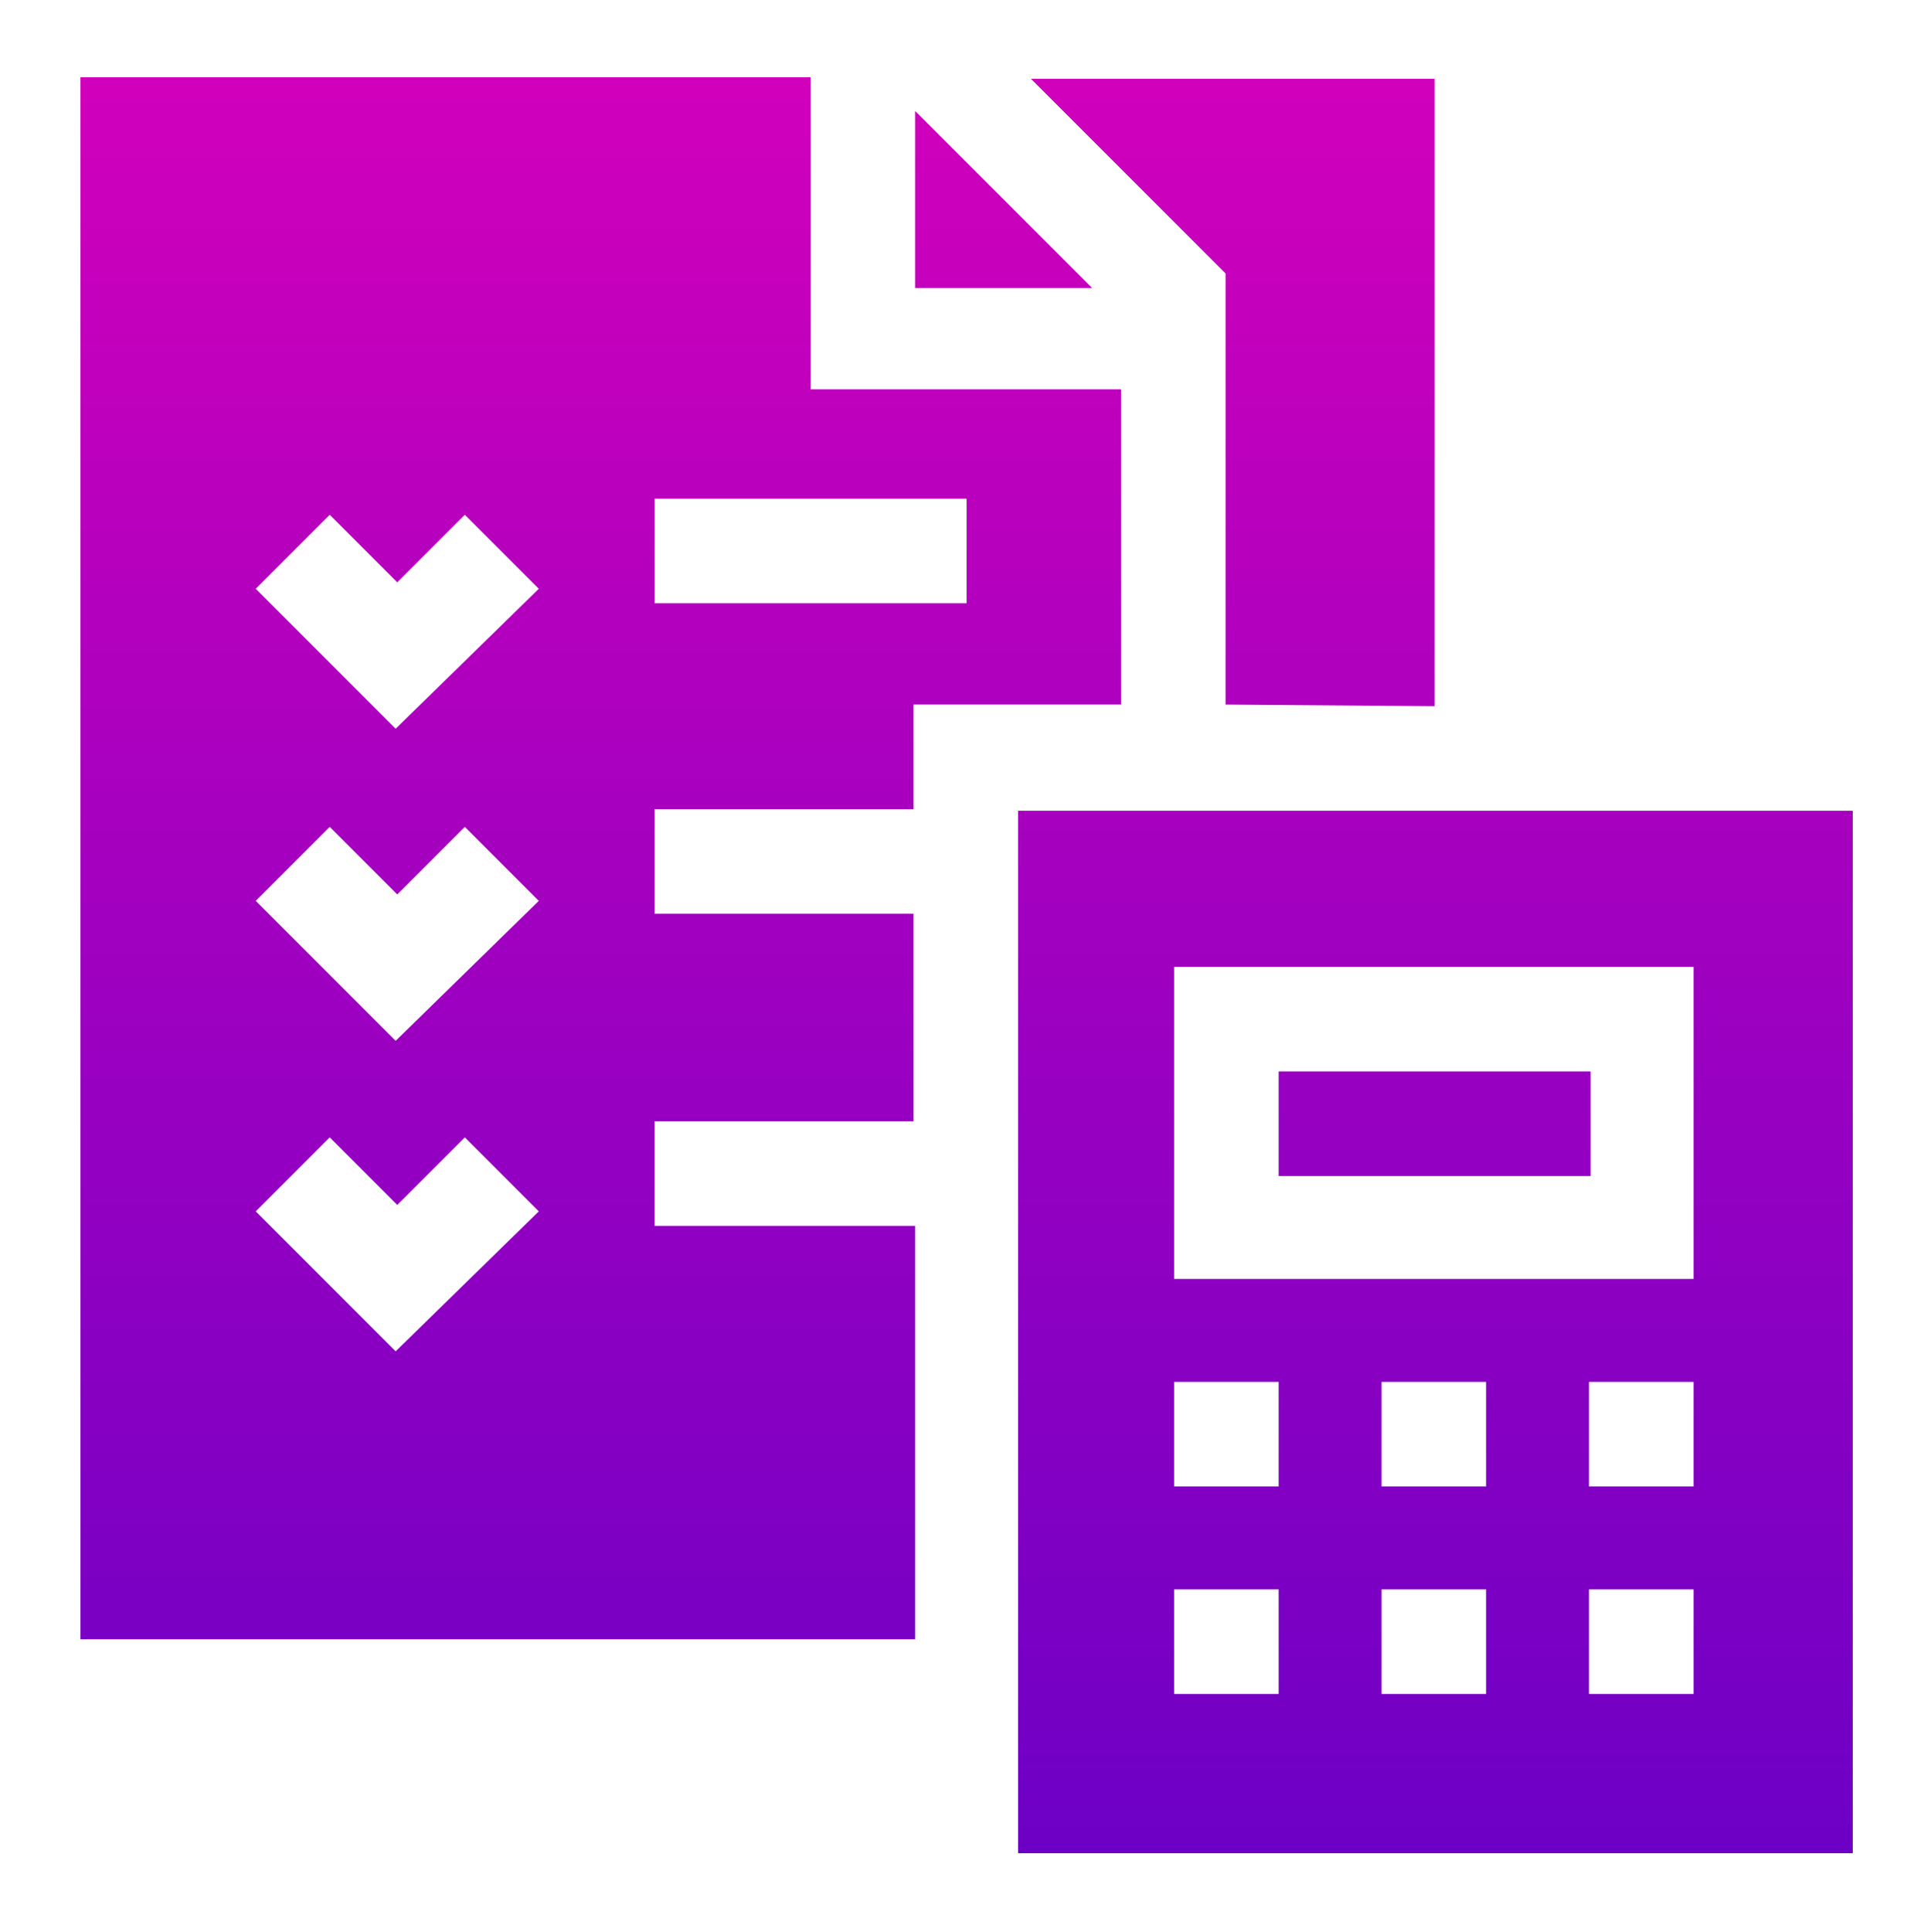 <?xml version="1.0" encoding="utf-8"?>
<!-- Generator: Adobe Illustrator 24.2.1, SVG Export Plug-In . SVG Version: 6.00 Build 0)  -->
<svg version="1.1" id="Layer_1" xmlns="http://www.w3.org/2000/svg" xmlns:xlink="http://www.w3.org/1999/xlink" x="0px" y="0px"
	 viewBox="0 0 120 120.1" style="enable-background:new 0 0 120 120.1;" xml:space="preserve">
<style type="text/css">
	.st0{fill:url(#SVGID_1_);}
</style>
<linearGradient id="SVGID_1_" gradientUnits="userSpaceOnUse" x1="60.1" y1="-718.045" x2="60.1" y2="-607.645" gradientTransform="matrix(1 0 0 -1 0 -602.89)">
	<stop  offset="0" style="stop-color:#6D00C5"/>
	<stop  offset="1" style="stop-color:#D100BB"/>
</linearGradient>
<path class="st0" d="M115.2,50.4H63.3v64.8h51.9L115.2,50.4L115.2,50.4z M79.5,105.3H73v-6.5h6.5V105.3z M79.5,92.4H73v-6.5h6.5
	V92.4z M92.4,105.3h-6.5v-6.5h6.5V105.3z M92.4,92.4h-6.5v-6.5h6.5V92.4z M105.3,105.3h-6.5v-6.5h6.5V105.3z M105.3,92.4h-6.5v-6.5
	h6.5V92.4z M105.3,79.5H73V60.1h32.3V79.5z M79.5,66.6h19.4v6.5H79.5C79.5,73.1,79.5,66.6,79.5,66.6z M56.9,17.9h11l-11-11V17.9z
	 M56.9,76.2H40.7v-6.5h16.1V56.8H40.7v-6.5h16.1v-6.5h12.9V24.2H50.4V4.8H5v97.1h51.9V76.2z M40.7,31h19.4v6.5H40.7V31z M24.6,84
	l-8.7-8.7l4.6-4.6l4.2,4.2l4.2-4.2l4.6,4.6L24.6,84z M24.6,64.7L15.9,56l4.6-4.6l4.2,4.2l4.2-4.2l4.6,4.6L24.6,64.7z M24.6,45.3
	l-8.7-8.7l4.6-4.6l4.2,4.2l4.2-4.2l4.6,4.6L24.6,45.3z M89.2,43.9v-39H64.1L76.2,17v26.8L89.2,43.9L89.2,43.9z"/>
</svg>
